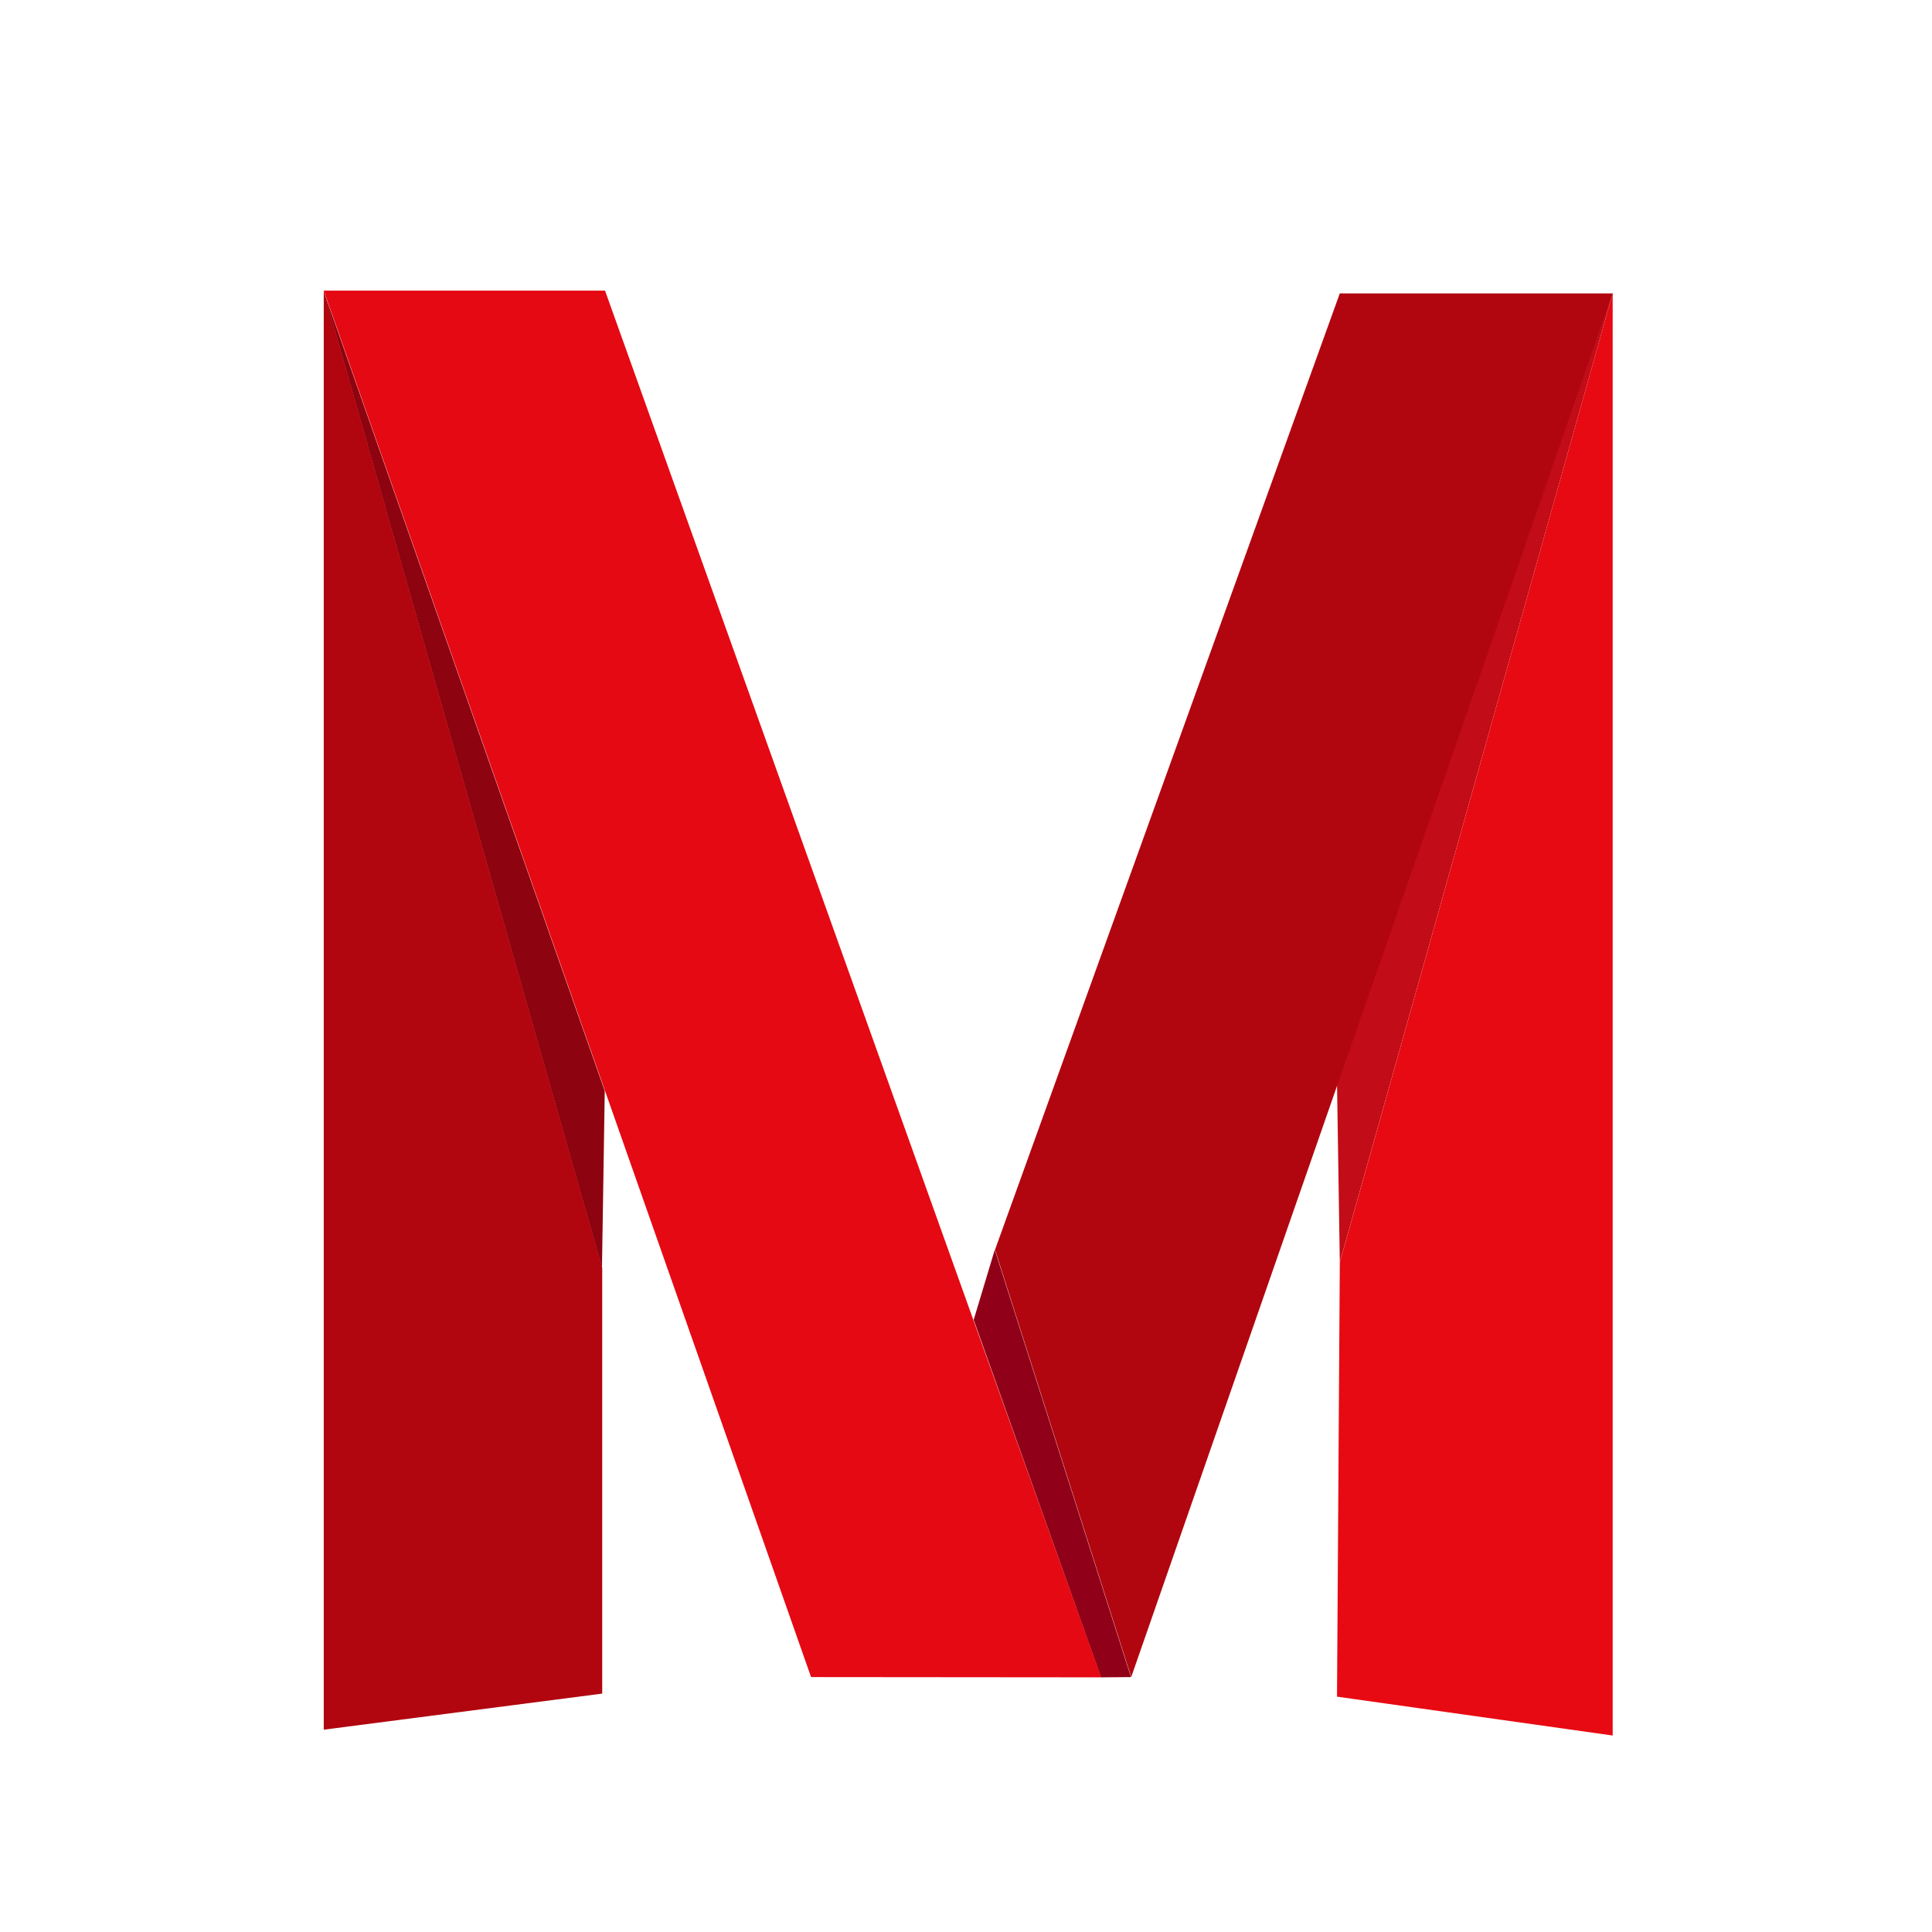 <?xml version="1.0" encoding="UTF-8" standalone="no"?>
<svg
   xmlns:dc="http://purl.org/dc/elements/1.1/"
   xmlns:cc="http://creativecommons.org/ns#"
   xmlns:rdf="http://www.w3.org/1999/02/22-rdf-syntax-ns#"
   xmlns:svg="http://www.w3.org/2000/svg"
   xmlns="http://www.w3.org/2000/svg"
   id="svg8"
   version="1.1"
   viewBox="0 0 6.35 6.35"
   height="24"
   width="24">
  <defs
     id="defs2" />
  <g
     style="display:inline"
     id="layer3" />
  <g
     style="display:inline"
     id="layer2">
    <g
       transform="matrix(0.667,0,0,0.667,-5.845,-184.41)"
       id="layer1">
      <g
         transform="matrix(1.252,0,0,1.252,-2.606,-71.711)"
         id="g887">
        <path
           style="fill:#8d030f;fill-opacity:1;stroke:none;stroke-width:0.053;stroke-linecap:butt;stroke-linejoin:miter;stroke-miterlimit:4;stroke-dasharray:none;stroke-opacity:1"
           d="m 11.461,282.399 -1.107,-3.15 1.096,3.846 z"
           id="path828" />
        <path
           style="fill:#c20c17;fill-opacity:1;stroke:none;stroke-width:0.053;stroke-linecap:butt;stroke-linejoin:miter;stroke-miterlimit:4;stroke-dasharray:none;stroke-opacity:1"
           d="m 14.343,282.366 1.085,-3.106 -1.074,3.813 z"
           id="path830" />
        <path
           style="fill:#900018;fill-opacity:1;stroke:none;stroke-width:0.053;stroke-linecap:butt;stroke-linejoin:miter;stroke-miterlimit:4;stroke-dasharray:none;stroke-opacity:1"
           d="m 12.913,283.3 0.501,1.407 0.118,-0.001 -0.536,-1.682 z"
           id="path832" />
        <path
           style="fill:#b1060f;fill-opacity:1;stroke:none;stroke-width:0.265px;stroke-linecap:butt;stroke-linejoin:miter;stroke-opacity:1"
           d="m 10.355,279.249 1.096,3.846 v 1.676 l -1.096,0.142 z"
           id="path869" />
        <path
           style="fill:#e50913;fill-opacity:1;stroke:none;stroke-width:0.265px;stroke-linecap:butt;stroke-linejoin:miter;stroke-opacity:1"
           d="m 10.355,279.249 h 1.107 l 1.953,5.458 -1.142,-0.001 z"
           id="path873" />
        <path
           style="fill:#b1060f;fill-opacity:1;stroke:none;stroke-width:0.265px;stroke-linecap:butt;stroke-linejoin:miter;stroke-opacity:1"
           d="m 14.354,279.26 -1.357,3.764 0.536,1.682 1.896,-5.446 z"
           id="path875" />
        <path
           style="fill:#e70a12;fill-opacity:1;stroke:none;stroke-width:0.265px;stroke-linecap:butt;stroke-linejoin:miter;stroke-opacity:1"
           d="m 15.428,279.26 v 5.676 l -1.085,-0.153 0.011,-1.709 z"
           id="path877" />
      </g>
    </g>
  </g>
</svg>
